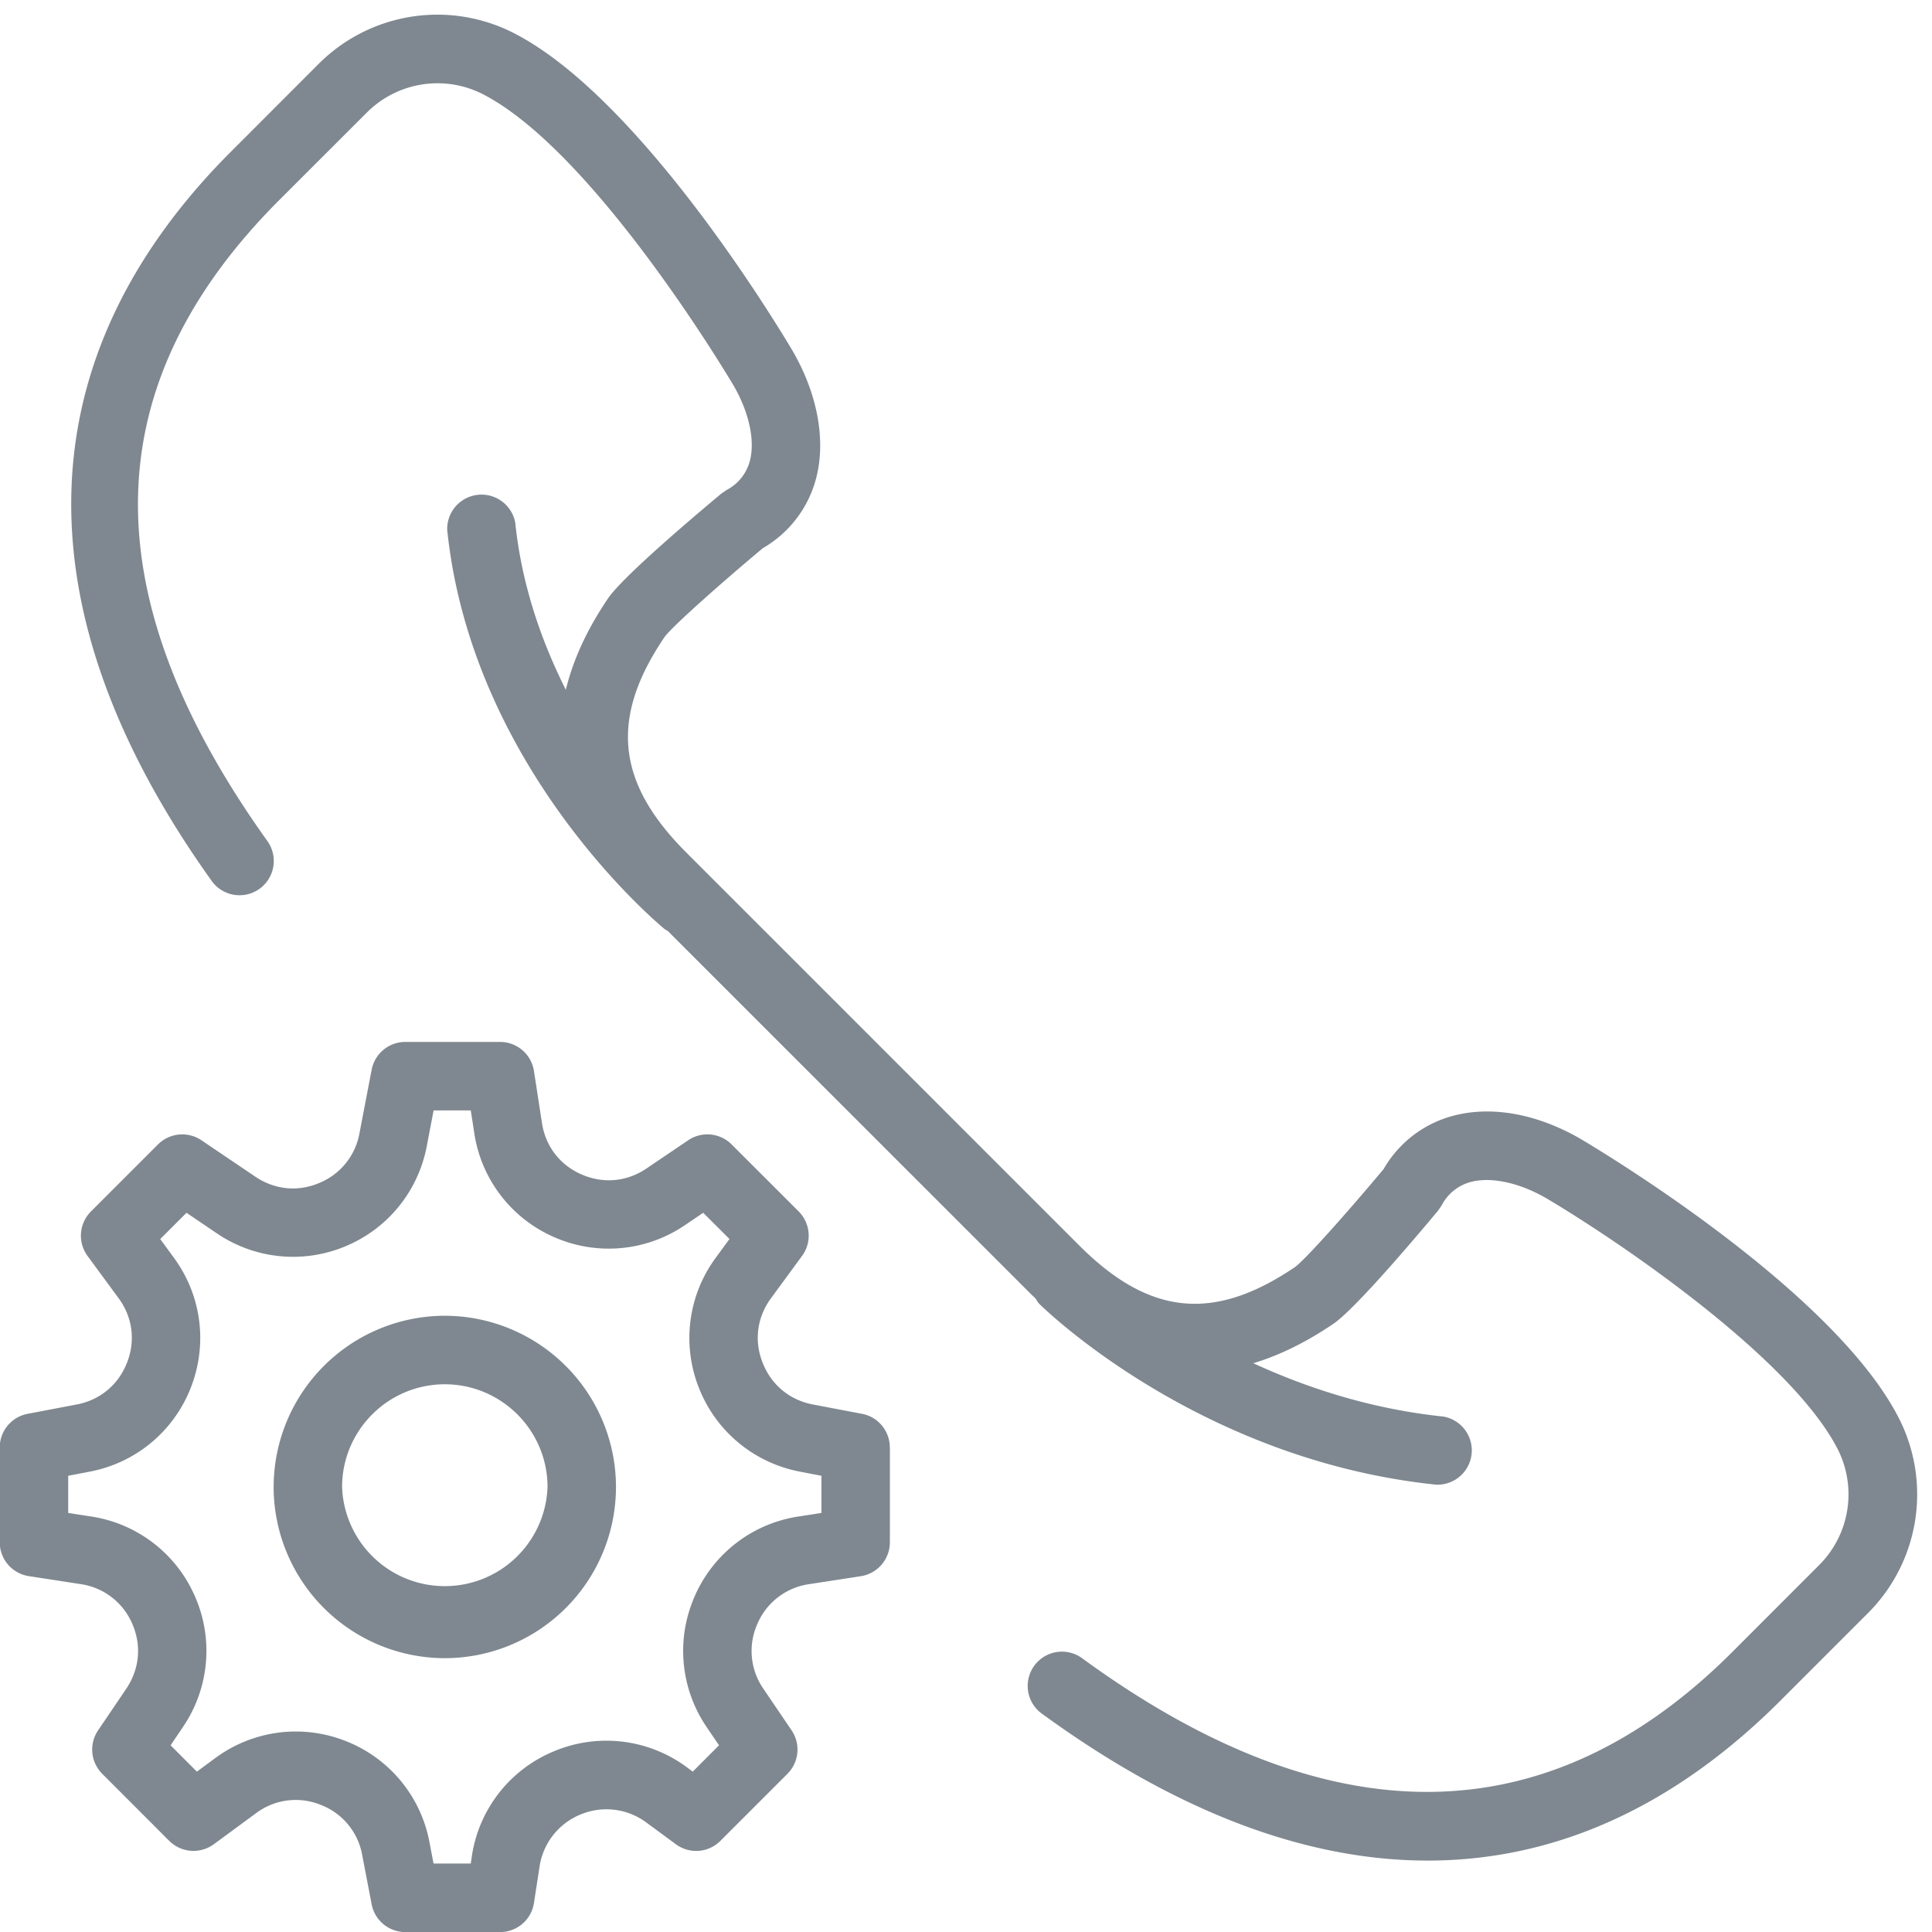 <svg xmlns="http://www.w3.org/2000/svg" xmlns:xlink="http://www.w3.org/1999/xlink" width="30" height="30" viewBox="0 0 30 30"><defs><path id="ovpoa" d="M1208.818 3138.476v1.473a.533.533 0 0 1-.45.526l-.806.124a1.03 1.03 0 0 0-.801.616 1.03 1.03 0 0 0 .093 1.008l.438.646a.532.532 0 0 1-.065.675l-1.04 1.04a.53.53 0 0 1-.691.054l-.462-.34a1.04 1.04 0 0 0-1.021-.122 1.04 1.04 0 0 0-.635.81l-.087.565a.531.531 0 0 1-.525.45h-1.473a.532.532 0 0 1-.522-.43l-.147-.768a1.027 1.027 0 0 0-.646-.778 1.026 1.026 0 0 0-1.002.13l-.657.483a.534.534 0 0 1-.691-.053l-1.041-1.042a.532.532 0 0 1-.064-.674l.438-.647c.205-.305.24-.67.093-1.007a1.031 1.031 0 0 0-.802-.617l-.805-.124a.532.532 0 0 1-.451-.525v-1.473c0-.254.181-.474.432-.522l.767-.146c.36-.07.643-.305.777-.648.134-.34.087-.706-.13-1.001l-.483-.657a.532.532 0 0 1 .054-.691l1.041-1.041a.533.533 0 0 1 .674-.064l.836.565c.297.201.657.24.989.1a1.03 1.03 0 0 0 .628-.77l.19-.99a.532.532 0 0 1 .522-.432h1.472c.263 0 .486.192.526.45l.124.806c.055.364.28.656.616.802.337.147.704.113 1.008-.093l.647-.438a.532.532 0 0 1 .674.064l1.041 1.04c.186.187.209.48.053.692l-.482.657c-.217.295-.265.66-.13 1.001.134.343.417.578.777.648l.768.146c.25.048.43.268.43.522zm-1.063.44l-.336-.065a2.104 2.104 0 0 1-1.567-1.302 2.1 2.1 0 0 1 .263-2.02l.212-.29-.408-.407-.283.192a2.102 2.102 0 0 1-2.029.187 2.1 2.1 0 0 1-1.242-1.614l-.055-.355h-.577l-.107.56c-.135.7-.608 1.28-1.266 1.552a2.106 2.106 0 0 1-1.992-.202l-.472-.32-.408.408.212.29c.43.586.528 1.341.262 2.02a2.102 2.102 0 0 1-1.566 1.301l-.337.065v.577l.355.055a2.1 2.1 0 0 1 1.614 1.242 2.1 2.1 0 0 1-.188 2.028l-.191.283.408.409.289-.213a2.102 2.102 0 0 1 2.02-.263 2.101 2.101 0 0 1 1.302 1.567l.064.336h.578l.017-.116a2.095 2.095 0 0 1 1.279-1.629 2.1 2.1 0 0 1 2.057.248l.094.07.408-.409-.192-.283a2.099 2.099 0 0 1-.187-2.028 2.098 2.098 0 0 1 1.614-1.242l.355-.055zm-3.19.174a2.66 2.66 0 0 1-2.658 2.658 2.661 2.661 0 0 1-2.658-2.658 2.662 2.662 0 0 1 2.658-2.659 2.662 2.662 0 0 1 2.658 2.66zm-1.063 0c0-.879-.716-1.595-1.595-1.595-.88 0-1.595.716-1.595 1.595a1.596 1.596 0 0 0 3.19 0zm20.496 1.966l-1.349 1.349c-1.657 1.657-3.502 2.486-5.479 2.486-1.9 0-3.918-.764-6.01-2.295a.532.532 0 0 1 .628-.858c3.84 2.81 7.241 2.782 10.109-.084l1.348-1.349a1.552 1.552 0 0 0 .276-1.831c-.77-1.455-3.53-3.293-4.53-3.879-.413-.235-.85-.326-1.162-.239a.714.714 0 0 0-.444.363l-.055.08c-.379.454-1.294 1.533-1.628 1.759-.42.284-.834.488-1.241.61.83.382 1.826.711 2.95.828a.533.533 0 0 1-.109 1.058c-3.666-.38-6.066-2.71-6.166-2.81-.025-.024-.037-.054-.057-.082l-.07-.067-5.641-5.64c-.015-.01-.03-.015-.044-.025-.122-.1-2.997-2.507-3.38-6.203a.533.533 0 0 1 1.057-.11c.1.967.407 1.841.785 2.594.112-.463.328-.936.654-1.417.225-.333 1.305-1.249 1.758-1.627l.08-.056a.713.713 0 0 0 .363-.444c.087-.312-.004-.748-.242-1.167-.018-.031-2.124-3.598-3.875-4.524a1.551 1.551 0 0 0-1.832.276l-1.349 1.348c-2.87 2.869-2.932 6.127-.191 9.96a.531.531 0 1 1-.865.619c-3.008-4.206-2.903-8.124.305-11.33l1.348-1.349a2.606 2.606 0 0 1 3.081-.464c2.018 1.067 4.206 4.774 4.298 4.932.385.674.51 1.395.347 1.984a1.767 1.767 0 0 1-.821 1.06c-.649.543-1.407 1.215-1.526 1.38-.851 1.256-.751 2.257.336 3.344l6.106 6.106c1.086 1.086 2.086 1.187 3.346.334.164-.117.836-.875 1.378-1.523a1.765 1.765 0 0 1 1.06-.822c.597-.165 1.3-.044 1.98.343.163.096 3.87 2.285 4.937 4.302a2.607 2.607 0 0 1-.464 3.08z"/></defs><g><g transform="translate(-1195 -3116)"><use fill="#7f8890" xlink:href="#ovpoa"/></g></g></svg>